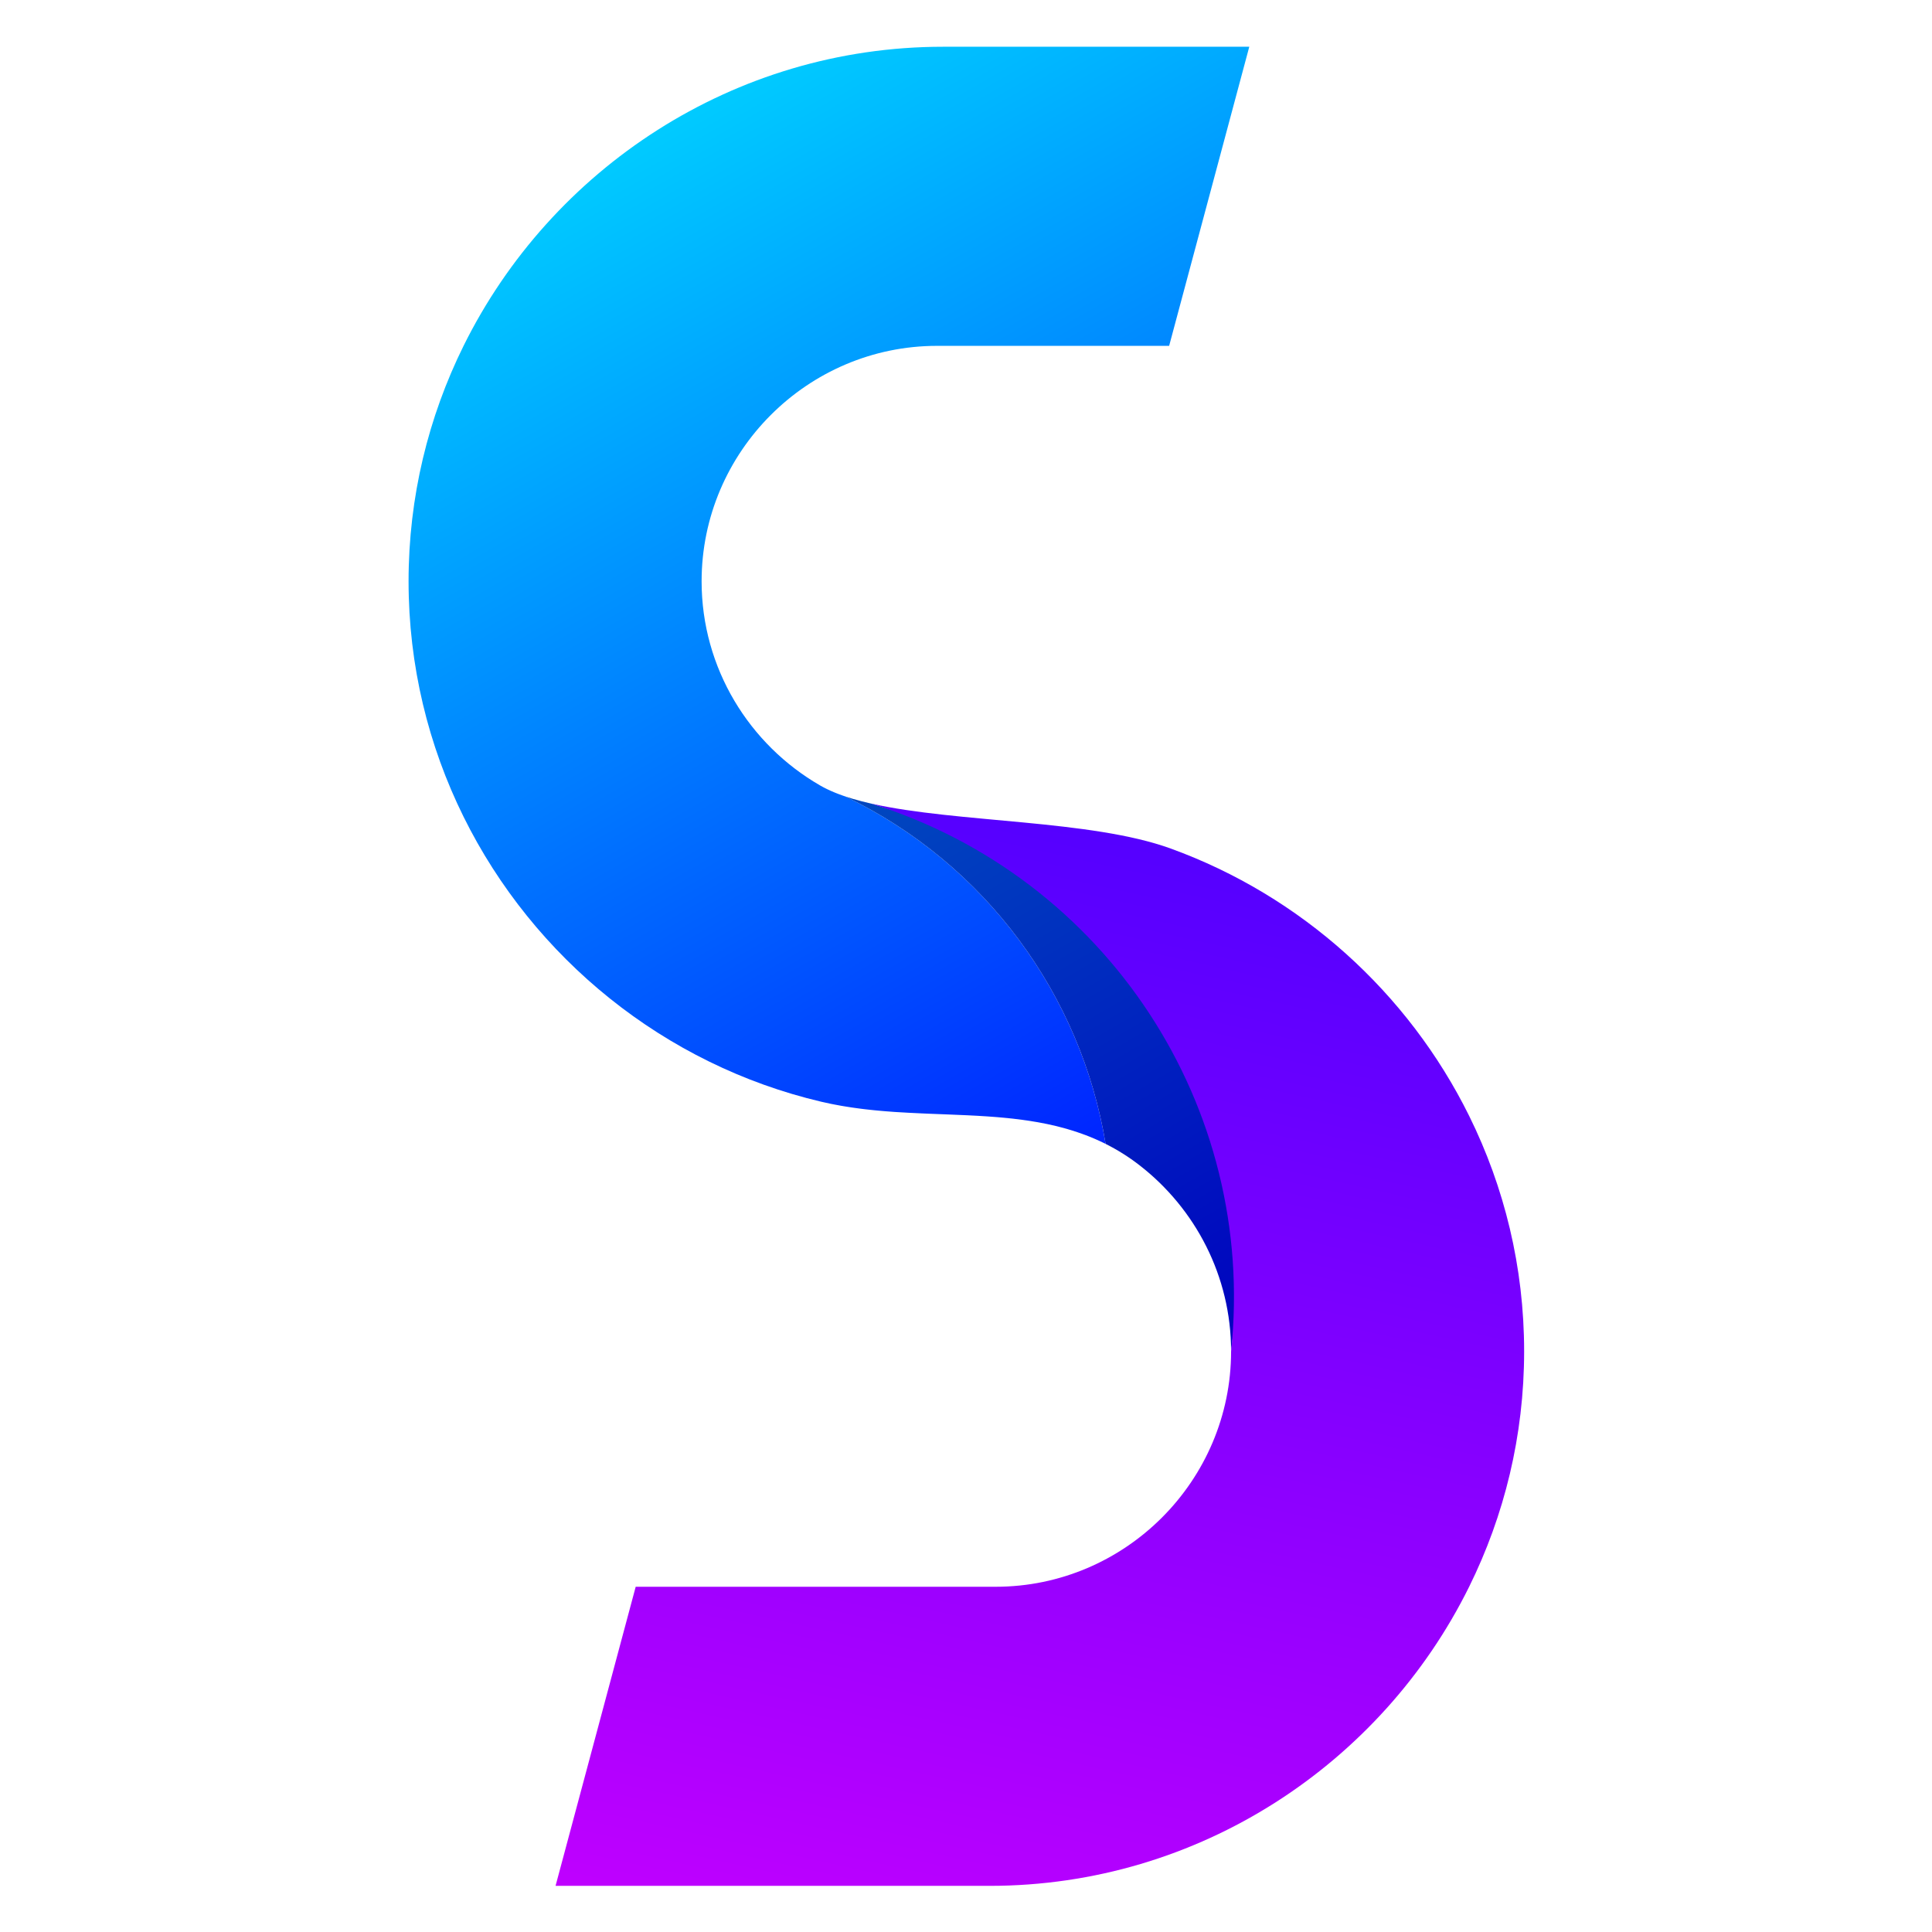 <?xml version="1.0" encoding="UTF-8" standalone="no"?>
<!DOCTYPE svg PUBLIC "-//W3C//DTD SVG 1.1//EN" "http://www.w3.org/Graphics/SVG/1.1/DTD/svg11.dtd">
<svg width="100%" height="100%" viewBox="0 0 4000 4000" version="1.1" xmlns="http://www.w3.org/2000/svg" xmlns:xlink="http://www.w3.org/1999/xlink" xml:space="preserve" xmlns:serif="http://www.serif.com/" style="fill-rule:evenodd;clip-rule:evenodd;stroke-linejoin:round;stroke-miterlimit:2;">
    <g>
        <g transform="matrix(1.39,0,0,1.39,-779.276,-416.001)">
            <clipPath id="_clip1">
                <path d="M2394.33,2312.04C2412.98,2135.71 2498.05,1919.53 2409.39,1777.68C2314.6,1626.06 2039.51,1552.91 1858.62,1496.31C1828.47,1489.51 1802.29,1480.81 1782.06,1469.14C1676.86,1408.42 1605.67,1294.68 1605.67,1165.13C1605.67,972.236 1763.48,814.423 1956.37,814.423L2302.05,814.423L2421.42,368.916L1965.4,368.916C1653.14,368.916 1381.35,551.096 1251.1,814.423C1198.69,920.383 1169.19,1039.48 1169.19,1165.13C1169.19,1290.78 1198.69,1409.87 1251.1,1515.83C1355.35,1726.58 1550.25,1885.34 1784.01,1940.33C1949.05,1979.15 2120.76,1928.15 2258.32,2035.22C2340.94,2099.52 2394.33,2199.85 2394.33,2312.04Z"/>
            </clipPath>
            <g clip-path="url(#_clip1)">
                <path d="M2258.32,2035.22C2258.19,2035.12 2258.05,2035.01 2257.93,2034.92C2258.06,2035.02 2258.19,2035.12 2258.32,2035.22ZM2207.45,2003.1C2079.69,1939.09 1929.27,1974.5 1784.01,1940.33C1550.25,1885.34 1355.35,1726.58 1251.1,1515.83C1198.69,1409.87 1169.19,1290.78 1169.19,1165.13C1169.19,1039.48 1198.69,920.383 1251.1,814.423C1381.35,551.096 1653.14,368.916 1965.4,368.916L2421.42,368.916L2302.05,814.423L1956.37,814.423C1763.48,814.423 1605.67,972.236 1605.67,1165.13C1605.67,1294.68 1676.86,1408.42 1782.06,1469.14C1795.57,1476.93 1811.73,1483.4 1829.96,1488.86C1826.33,1487.78 1822.79,1486.65 1819.33,1485.48C2029.75,1586.63 2170.9,1782.47 2207.45,2003.1ZM1830.7,1489.09C1830.7,1489.08 1830.69,1489.08 1830.68,1489.08C1830.69,1489.08 1830.7,1489.08 1830.7,1489.09ZM1830.48,1489.02C1830.44,1489.01 1830.39,1488.99 1830.34,1488.98C1830.39,1488.99 1830.43,1489.01 1830.48,1489.02ZM1830.22,1488.94C1830.15,1488.92 1830.07,1488.9 1829.99,1488.87C1830.07,1488.9 1830.15,1488.92 1830.22,1488.94Z" style="fill:url(#_Linear2);"/>
            </g>
        </g>
        <g transform="matrix(1.39,0,0,1.39,-779.276,-416.001)">
            <path d="M2257.93,2034.92C2241.56,2022.22 2224.71,2011.77 2207.45,2003.13L2207.45,2003.1C2224.72,2011.76 2241.56,2022.21 2257.93,2034.92ZM1858.62,1496.31C1848.88,1494.11 1839.55,1491.72 1830.7,1489.09C1839.55,1491.72 1848.88,1494.11 1858.62,1496.31ZM1830.68,1489.08C1830.62,1489.06 1830.55,1489.04 1830.48,1489.02C1830.55,1489.04 1830.62,1489.06 1830.68,1489.08ZM1830.34,1488.98C1830.3,1488.97 1830.26,1488.95 1830.22,1488.94C1830.26,1488.95 1830.3,1488.97 1830.34,1488.98ZM1829.99,1488.87C1829.98,1488.87 1829.97,1488.87 1829.96,1488.86C1829.97,1488.87 1829.98,1488.87 1829.99,1488.87Z" style="fill:rgb(178,180,192);fill-rule:nonzero;"/>
        </g>
        <g transform="matrix(1.39,0,0,1.39,-779.276,-416.001)">
            <path d="M2394.33,2312.04C2394.33,2199.85 2340.94,2099.52 2258.32,2035.22C2258.19,2035.12 2258.06,2035.02 2257.93,2034.92C2241.56,2022.21 2224.72,2011.76 2207.45,2003.1C2170.9,1782.47 2029.75,1586.63 1819.33,1485.48C1822.79,1486.65 1826.33,1487.78 1829.96,1488.86C1829.97,1488.87 1829.98,1488.87 1829.99,1488.87C1830.07,1488.9 1830.15,1488.92 1830.22,1488.94C1830.26,1488.95 1830.3,1488.97 1830.34,1488.98C1830.39,1488.99 1830.44,1489.01 1830.48,1489.02C1830.55,1489.04 1830.62,1489.06 1830.68,1489.08C1830.69,1489.08 1830.7,1489.08 1830.7,1489.09C1839.55,1491.72 1848.88,1494.11 1858.62,1496.31C2039.51,1552.91 2314.6,1626.06 2409.39,1777.68C2438.74,1824.64 2449.05,1879.75 2449.04,1938.86C2449,2058.3 2406.81,2194.09 2394.33,2312.04Z" style="fill:url(#_Linear3);"/>
        </g>
        <g transform="matrix(1.39,0,0,1.39,-779.276,-416.001)">
            <path d="M1858.62,1496.31C2208.73,1605.86 2432.92,1947.22 2394.33,2312.04C2394.33,2504.93 2236.51,2662.75 2043.63,2662.75L1507.5,2662.75L1395.75,3079.78L1388.13,3108.25L2034.6,3108.25C2346.87,3108.25 2618.65,2926.07 2748.9,2662.75C2801.31,2556.79 2830.81,2437.69 2830.81,2312.04C2830.81,2186.39 2801.31,2067.29 2748.9,1961.34C2658.09,1777.75 2498.47,1633.6 2304.31,1563.14C2185.16,1519.91 1986.31,1525.1 1858.62,1496.31Z" style="fill:url(#_Linear4);"/>
        </g>
    </g>
    <defs>
        <linearGradient id="_Linear2" x1="0" y1="0" x2="1" y2="0" gradientUnits="userSpaceOnUse" gradientTransform="matrix(-1261.32,-2183.97,2183.97,-1261.32,2394.66,2311.91)"><stop offset="0" style="stop-color:rgb(0,0,255);stop-opacity:1"/><stop offset="1" style="stop-color:rgb(0,255,255);stop-opacity:1"/></linearGradient>
        <linearGradient id="_Linear3" x1="0" y1="0" x2="1" y2="0" gradientUnits="userSpaceOnUse" gradientTransform="matrix(-1261.32,-2183.97,2183.97,-1261.32,2394.66,2311.91)"><stop offset="0" style="stop-color:rgb(0,2,191);stop-opacity:1"/><stop offset="1" style="stop-color:rgb(0,179,191);stop-opacity:1"/></linearGradient>
        <linearGradient id="_Linear4" x1="0" y1="0" x2="1" y2="0" gradientUnits="userSpaceOnUse" gradientTransform="matrix(-927.107,3937.35,-3937.35,-927.107,2590.36,259.985)"><stop offset="0" style="stop-color:rgb(0,0,255);stop-opacity:1"/><stop offset="1" style="stop-color:rgb(255,0,255);stop-opacity:1"/></linearGradient>
    </defs>
</svg>
